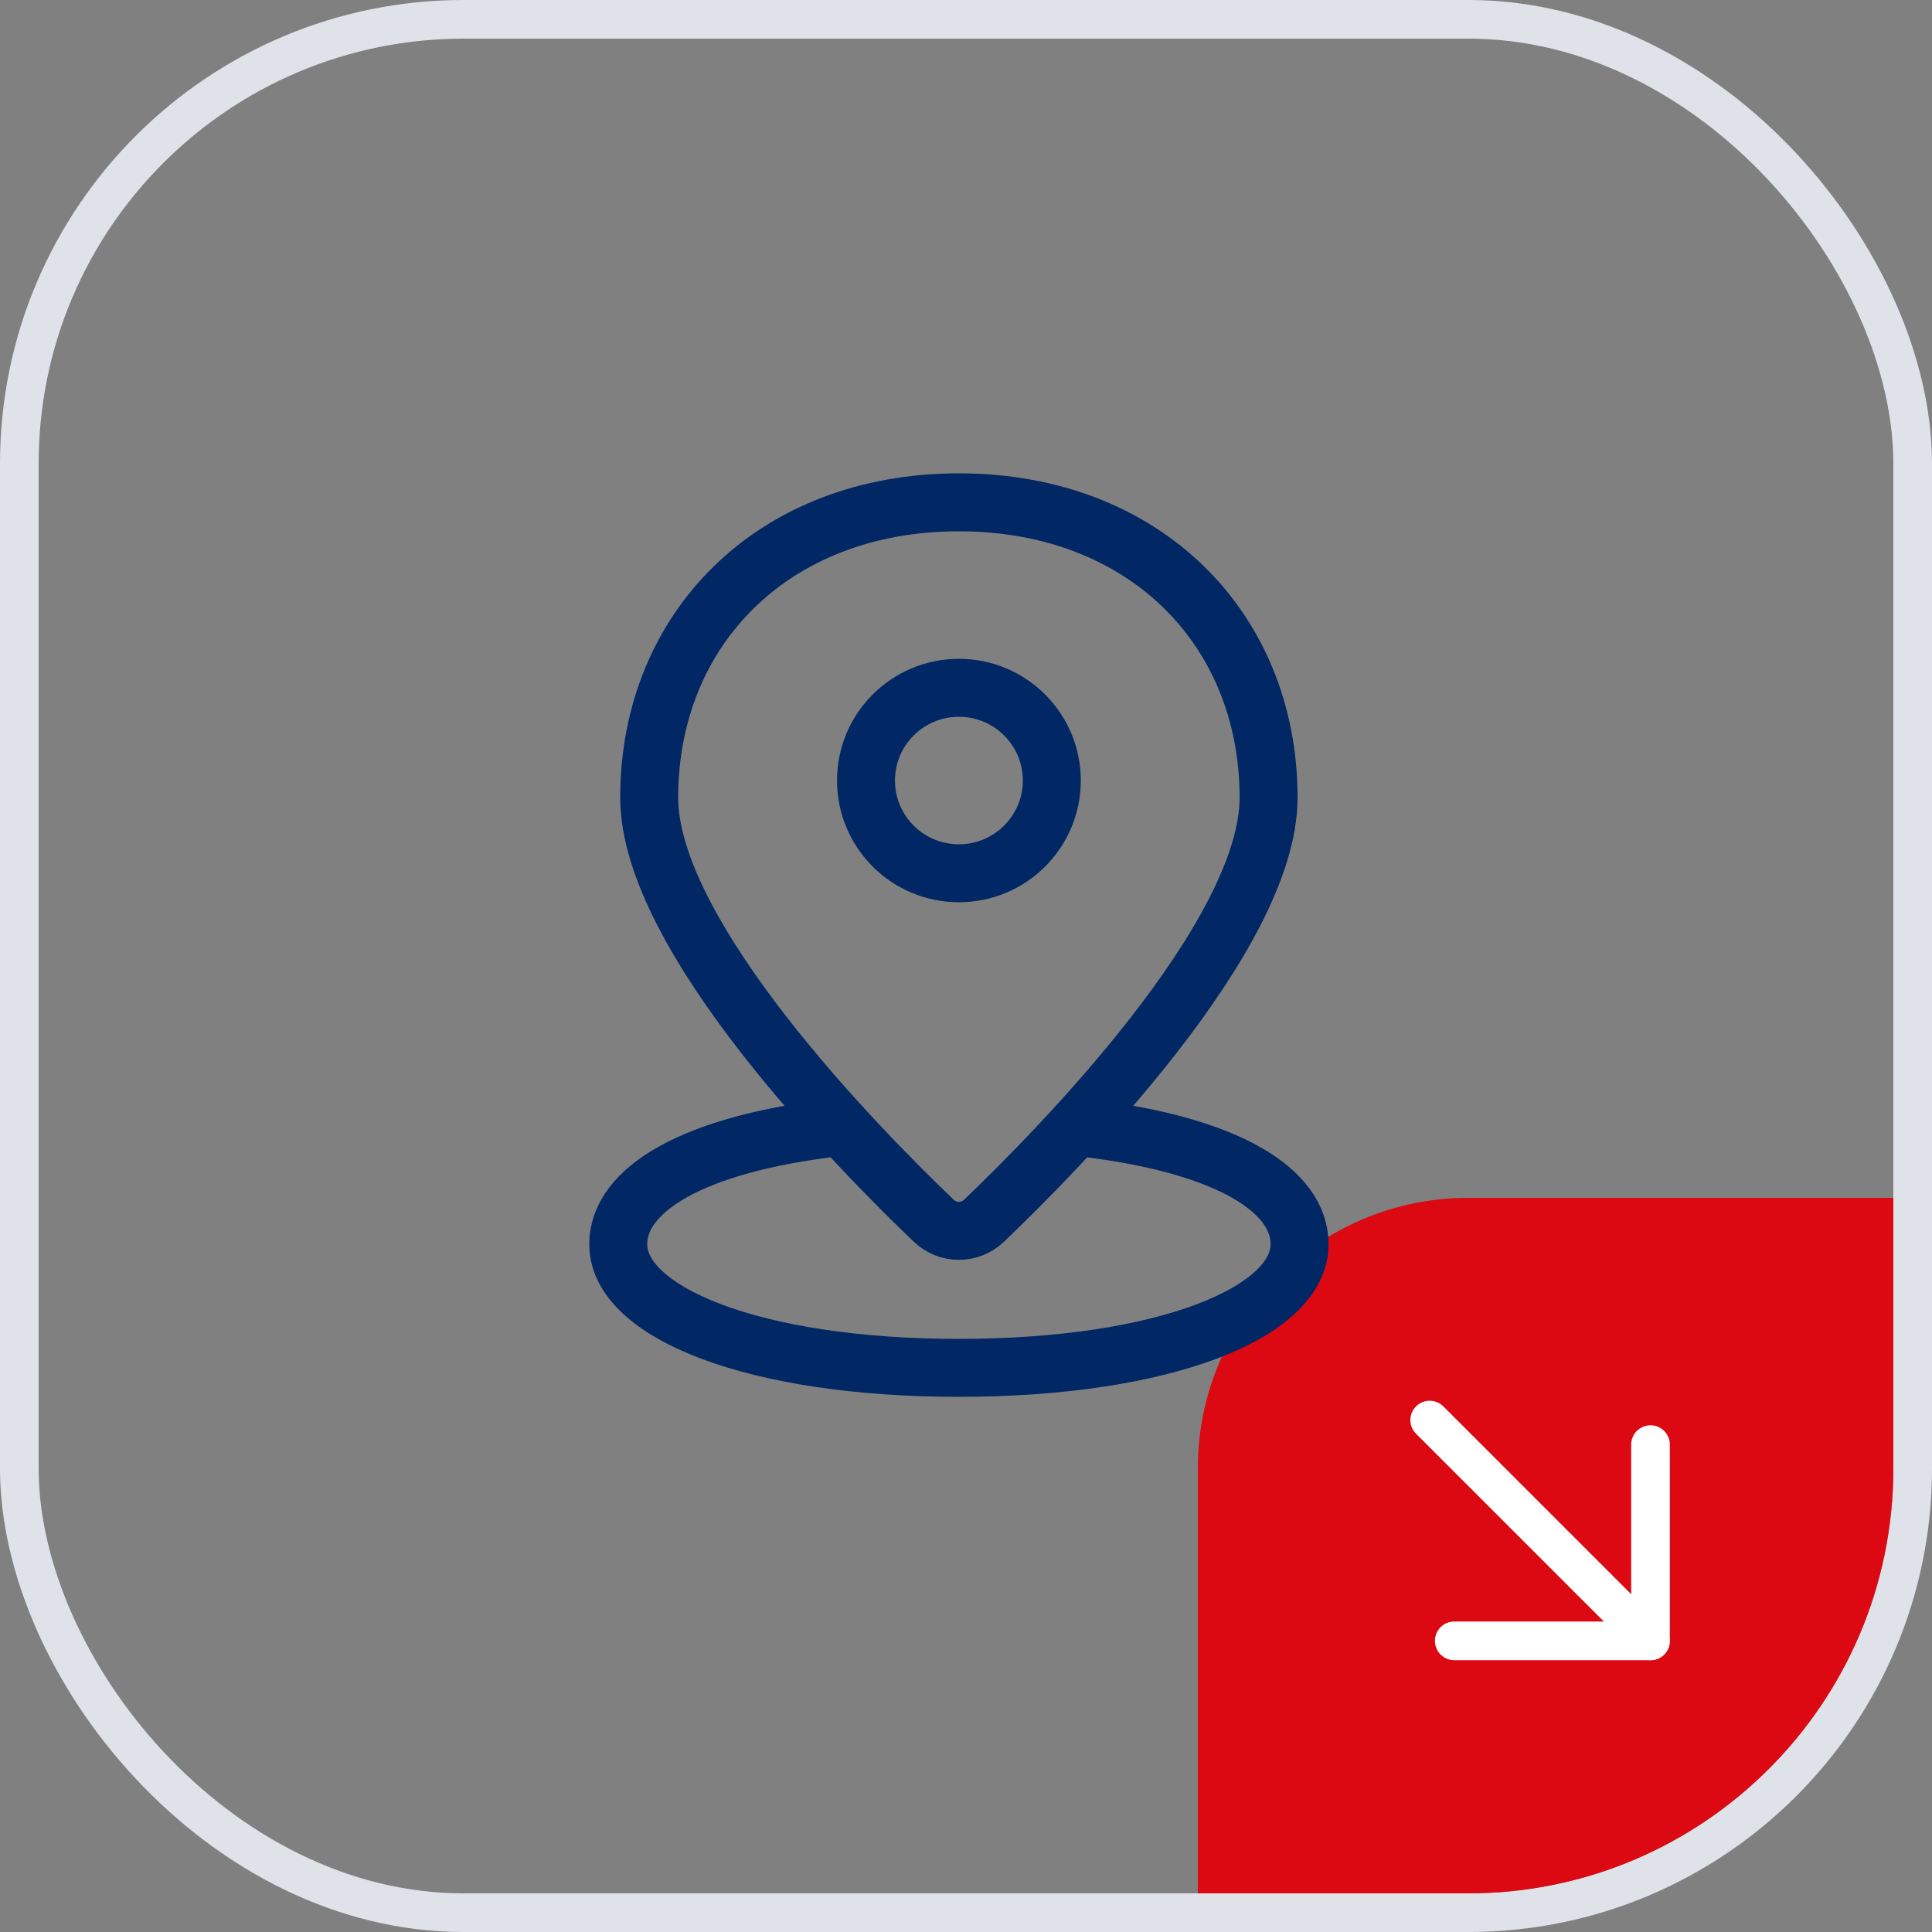 <svg width="50" height="50" viewBox="0 0 50 50" fill="none" xmlns="http://www.w3.org/2000/svg">
<rect x="0" y="0" width="50" height="50" fill="#808080" stroke="none"/>
<rect x="0.5" y="0.5" width="49" height="49" rx="11.5" stroke="#DFE3E9"/>
<path d="M31 38C31 34.134 34.134 31 38 31H49V38C49 44.075 44.075 49 38 49H31V38Z" fill="#DC0812"/>
<path d="M42.715 37.386V42.465H37.636" stroke="white" stroke-linecap="round" stroke-linejoin="round"/>
<path d="M42.715 42.465L37 36.751" stroke="white" stroke-linecap="round" stroke-linejoin="round"/>
<path d="M21.672 29.175C17.904 29.608 16 30.799 16 32.2C16 33.968 19.505 35.4 24.816 35.4C30.128 35.4 33.633 33.968 33.633 32.2C33.633 30.822 31.814 29.647 28.141 29.197" stroke="#012764" stroke-width="1.5" stroke-linecap="round"/>
<path fill-rule="evenodd" clip-rule="evenodd" d="M24.163 31.59C24.533 31.943 25.099 31.943 25.469 31.59C27.38 29.763 32.831 24.236 32.831 20.641C32.831 16.281 29.625 13 24.816 13C20.007 13 16.801 16.281 16.801 20.641C16.801 24.236 22.252 29.763 24.163 31.59Z" stroke="#012764" stroke-width="1.5" stroke-linecap="round"/>
<path fill-rule="evenodd" clip-rule="evenodd" d="M24.816 22.6C26.144 22.6 27.221 21.526 27.221 20.2C27.221 18.875 26.144 17.8 24.816 17.8C23.488 17.8 22.412 18.875 22.412 20.2C22.412 21.526 23.488 22.6 24.816 22.6Z" stroke="#012764" stroke-width="1.5" stroke-linecap="round"/>
</svg>

